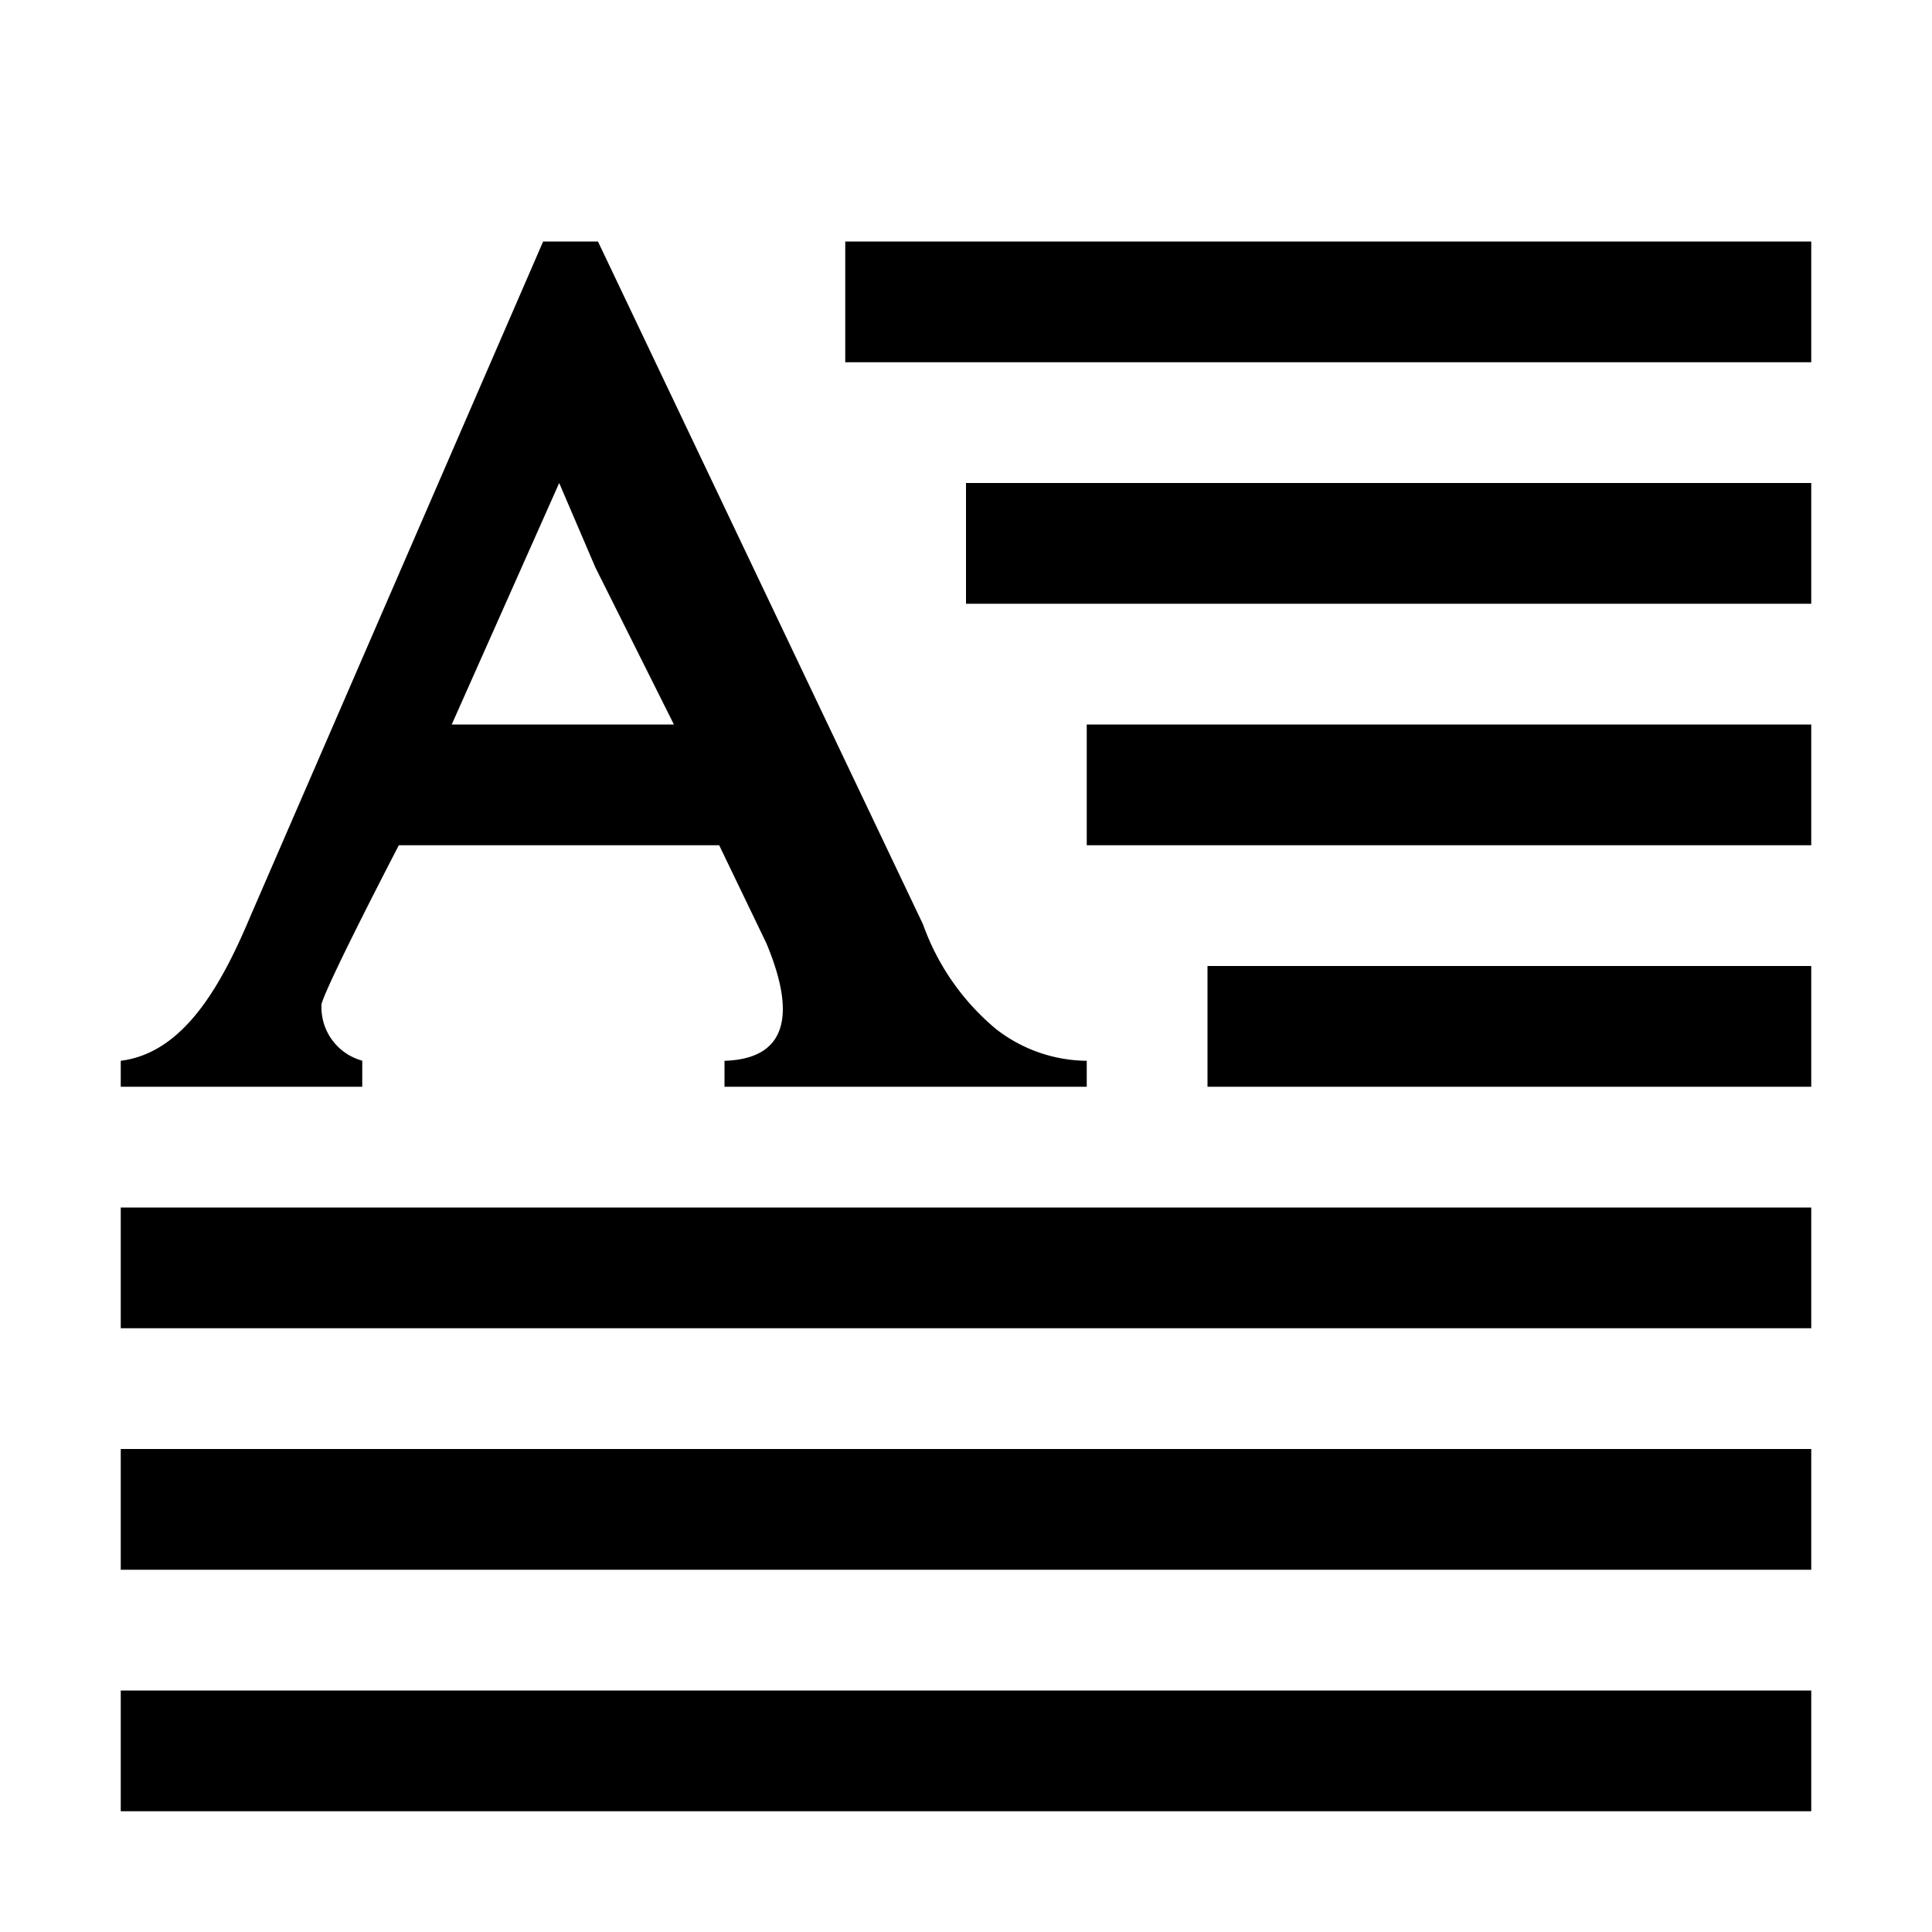 <svg id="icons" xmlns="http://www.w3.org/2000/svg" viewBox="0 0 16 16"><path d="M5.956 7H3.303s-.578 1.11-.64 1.313A.458.458 0 0 0 3 8.784V9H1v-.215c.525-.066.835-.629 1.075-1.2L4.498 2h.454l2.692 5.655a2.003 2.003 0 0 0 .602.865A1.238 1.238 0 0 0 9 8.785V9H6v-.215c.66-.02.501-.604.347-.973zm-.375-1l-.65-1.3-.3-.7-.89 2zM15 2H7v1h8zm0 4H9v1h6zm0 2h-5v1h5zm0 2H1v1h14zm0-6H8v1h7zm0 8H1v1h14zm0 2H1v1h14z"/></svg>